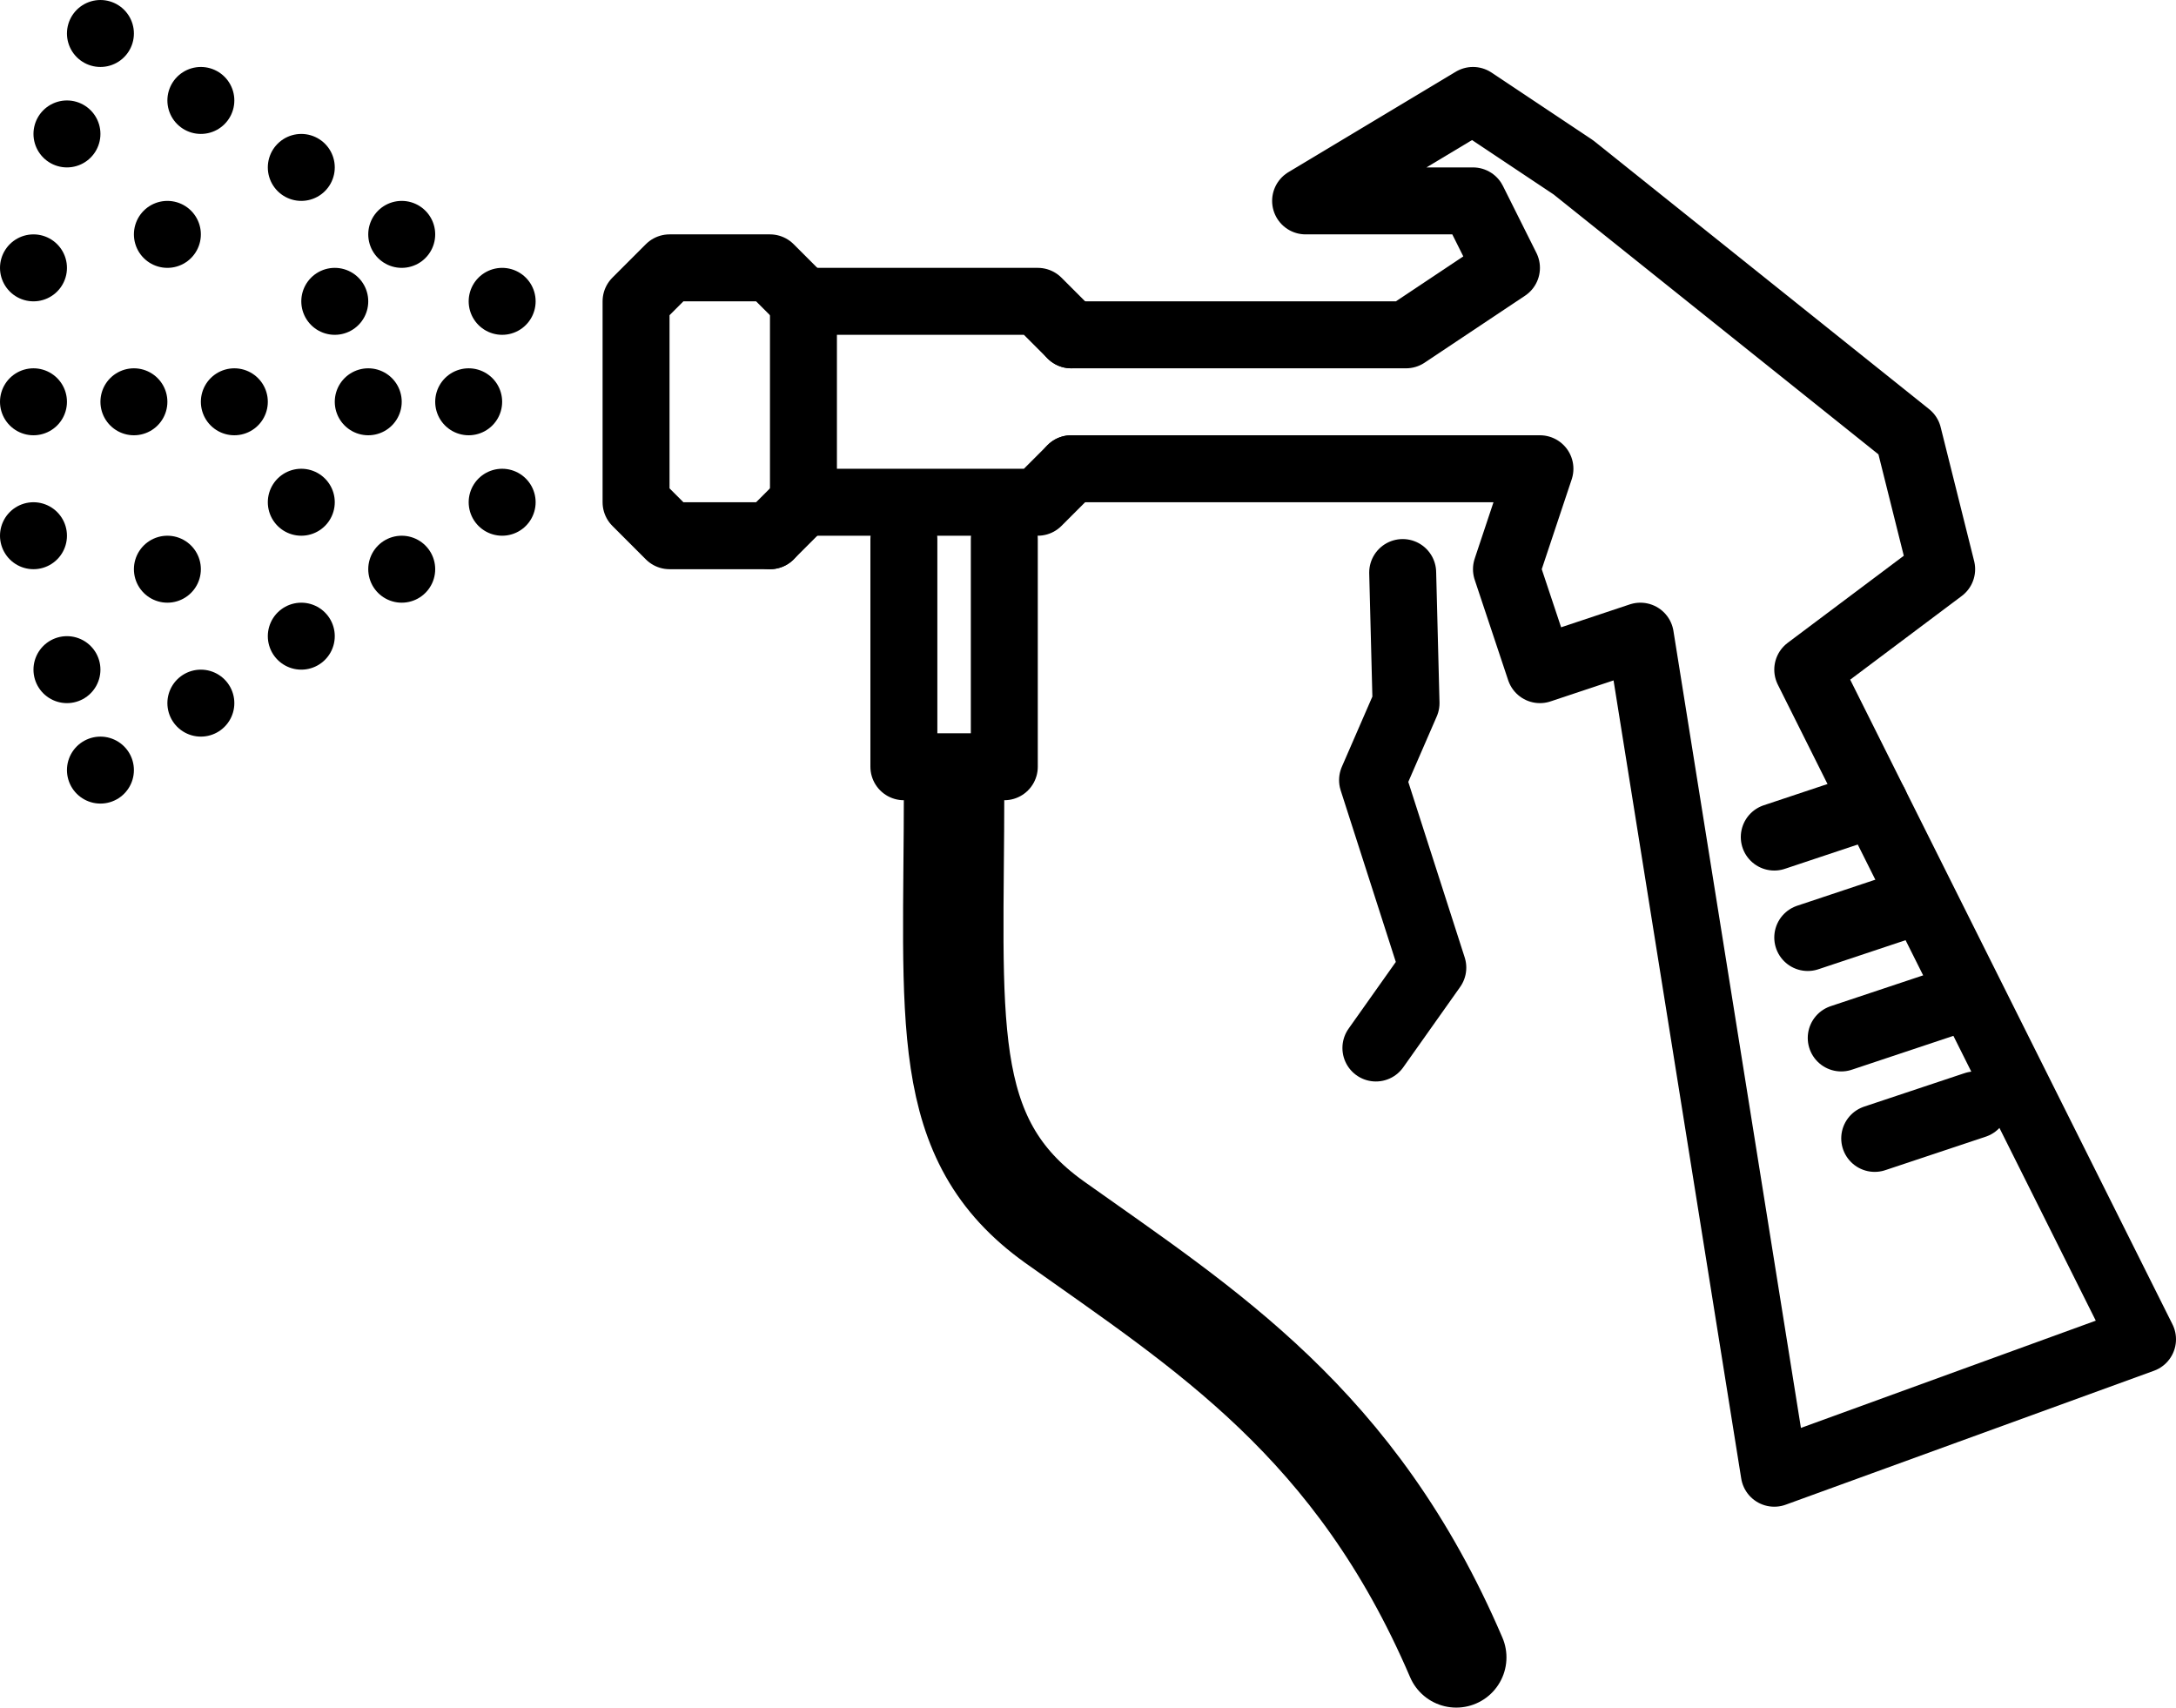 <svg id="Layer_1" data-name="Layer 1" xmlns="http://www.w3.org/2000/svg" viewBox="0 0 65 51"><defs><style>.cls-1,.cls-2,.cls-3,.cls-4{fill:none;stroke:#000;}.cls-1,.cls-2,.cls-4{stroke-linecap:round;}.cls-1,.cls-3,.cls-4{stroke-linejoin:round;}.cls-1,.cls-2,.cls-3{stroke-width:2px;}.cls-2{stroke-miterlimit:10;}.cls-4{stroke-width:3px;}</style></defs><title>sandblasting-pistol-2</title><polyline class="cls-1" points="32 14 46 14 45 17 46 20 49 19 53 44 64 40 54 20 58 17 57 13 47 5 44 3 39 6 44 6 45 8 42 10 32 10"/><path class="cls-2" d="M39,32" transform="translate(-7 -18)"/><path class="cls-3" d="M39,28" transform="translate(-7 -18)"/><polyline class="cls-1" points="41.1 31.3 42.8 28.9 41 23.3 42 21 41.9 17.1"/><polyline class="cls-1" points="24 9 31 9 32 10"/><path class="cls-1" d="M29,27" transform="translate(-7 -18)"/><path class="cls-1" d="M29,33" transform="translate(-7 -18)"/><polyline class="cls-1" points="24 9 23 8 20 8 19 9 19 15 20 16 23 16"/><path class="cls-1" d="M28,34" transform="translate(-7 -18)"/><path class="cls-1" d="M28,27" transform="translate(-7 -18)"/><polyline class="cls-1" points="24 15 31 15 32 14"/><line class="cls-1" x1="23" y1="16" x2="24" y2="15"/><path class="cls-1" d="M27,29" transform="translate(-7 -18)"/><path class="cls-1" d="M29,29" transform="translate(-7 -18)"/><line class="cls-1" x1="24" y1="15" x2="24" y2="9"/><polyline class="cls-1" points="30 16.1 30 22.9 27 22.9 27 16.1"/><line class="cls-1" x1="53" y1="25" x2="56" y2="24"/><line class="cls-1" x1="54" y1="28" x2="57" y2="27"/><line class="cls-1" x1="55" y1="31" x2="58" y2="30"/><line class="cls-1" x1="56" y1="34" x2="59" y2="33"/><path class="cls-4" d="M35.5,41.5c0,7-.5,10.5,3,13,4.5,3.2,9,6,12,13" transform="translate(-7 -18)"/><line class="cls-1" x1="15" y1="9" x2="15" y2="9"/><line class="cls-1" x1="15" y1="15" x2="15" y2="15"/><line class="cls-1" x1="14" y1="12" x2="14" y2="12"/><line class="cls-1" x1="7" y1="12" x2="7" y2="12"/><line class="cls-1" x1="11" y1="12" x2="11" y2="12"/><line class="cls-1" x1="12" y1="7" x2="12" y2="7"/><line class="cls-1" x1="9" y1="5" x2="9" y2="5"/><line class="cls-1" x1="6" y1="3" x2="6" y2="3"/><line class="cls-1" x1="4" y1="12" x2="4" y2="12"/><line class="cls-1" x1="12" y1="17" x2="12" y2="17"/><line class="cls-1" x1="9" y1="19" x2="9" y2="19"/><line class="cls-1" x1="6" y1="21" x2="6" y2="21"/><line class="cls-1" x1="5" y1="17" x2="5" y2="17"/><line class="cls-1" x1="9" y1="15" x2="9" y2="15"/><line class="cls-1" x1="5" y1="7" x2="5" y2="7"/><line class="cls-1" x1="10" y1="9" x2="10" y2="9"/><line class="cls-1" x1="1" y1="12" x2="1" y2="12"/><line class="cls-1" x1="3" y1="1" x2="3" y2="1"/><line class="cls-1" x1="3" y1="23" x2="3" y2="23"/><line class="cls-1" x1="1" y1="16" x2="1" y2="16"/><line class="cls-1" x1="2" y1="20" x2="2" y2="20"/><line class="cls-1" x1="1" y1="8" x2="1" y2="8"/><line class="cls-1" x1="2" y1="4" x2="2" y2="4"/></svg>